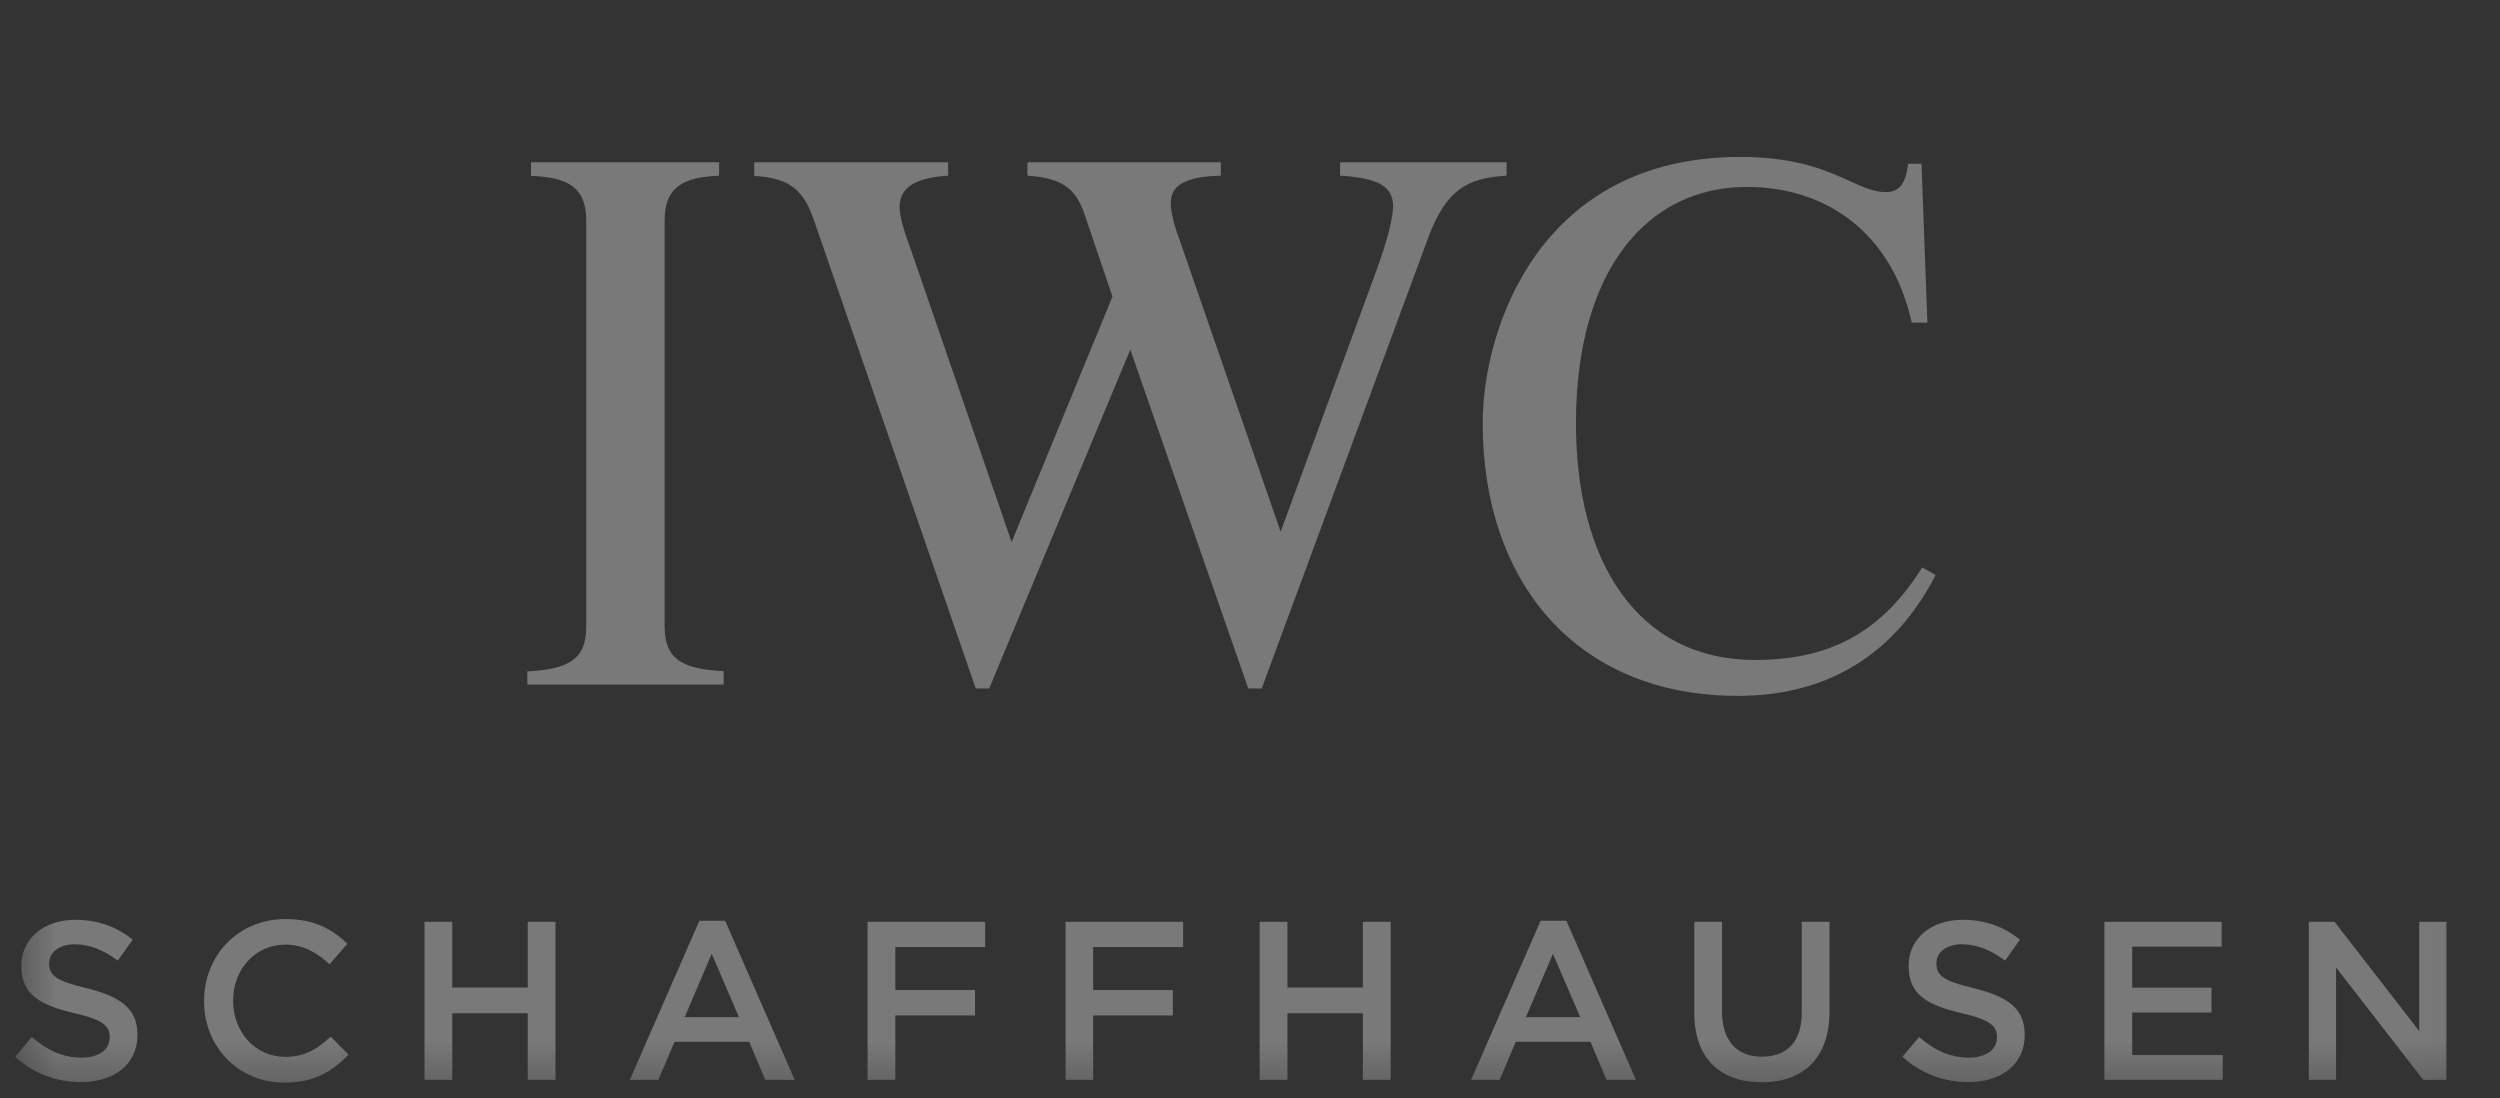<svg width="66" height="29" viewBox="0 0 66 29" fill="none" xmlns="http://www.w3.org/2000/svg">
<rect x="0" y="0" width="66" height="29" fill="#333333" stroke="none"/>
<g clip-path="url(#clip0_1106_778)">
<mask id="mask0_1106_778" style="mask-type:luminance" maskUnits="userSpaceOnUse" x="0" y="0" width="65" height="29">
<path d="M64.975 0H0.399V28.728H64.975V0Z" fill="white"/>
</mask>
<g mask="url(#mask0_1106_778)">
<path d="M45.88 18.371C41.605 18.371 39.143 15.354 39.143 11.177C39.143 8.655 40.658 4.143 45.938 4.143C48.323 4.143 48.95 5.071 49.781 5.071C50.096 5.071 50.31 4.91 50.373 4.323H50.728L50.883 8.519H50.47C49.941 6.115 48.182 4.935 46.118 4.935C45.035 4.935 44.029 5.309 43.242 6.115C42.237 7.14 41.605 8.835 41.605 11.177C41.605 14.82 43.223 17.423 46.337 17.423C48.425 17.423 49.727 16.598 50.747 14.98L51.102 15.179C50.058 17.21 48.323 18.371 45.88 18.371ZM37.705 6.275L33.309 18.176H32.954L29.84 9.229L26.115 18.176H25.76L21.485 5.804C21.228 5.075 20.912 4.701 19.912 4.643V4.284H25.031V4.638C24.026 4.697 23.749 5.032 23.749 5.484C23.749 5.722 23.885 6.154 24.026 6.528L26.707 14.31L29.369 7.83L28.621 5.624C28.383 4.954 28.009 4.697 27.125 4.638V4.284H32.23V4.638C31.05 4.658 30.909 5.051 30.909 5.367C30.909 5.586 30.987 5.921 31.128 6.295L33.809 14.038L36.345 7.121C36.68 6.212 36.777 5.663 36.777 5.445C36.777 4.91 36.364 4.697 35.378 4.638V4.284H39.774V4.638C38.73 4.697 38.176 5.012 37.705 6.275ZM13.922 18.079V17.725C14.986 17.666 15.477 17.428 15.477 16.544V5.824C15.477 4.935 14.986 4.682 14.019 4.643V4.284H18.984V4.638C18.037 4.677 17.546 4.935 17.546 5.819V16.539C17.546 17.423 18.037 17.661 19.105 17.72V18.074H13.922V18.079Z" fill="white" fill-opacity="0.34"/>
</g>
<mask id="mask1_1106_778" style="mask-type:luminance" maskUnits="userSpaceOnUse" x="0" y="0" width="65" height="29">
<path d="M64.975 0H0.399V28.728H64.975V0Z" fill="white"/>
</mask>
<g mask="url(#mask1_1106_778)">
<path d="M2.138 28.567C3.012 28.567 3.629 28.101 3.629 27.323V27.314C3.629 26.624 3.177 26.308 2.293 26.09C1.487 25.9 1.297 25.755 1.297 25.434V25.424C1.297 25.152 1.55 24.929 1.978 24.929C2.361 24.929 2.735 25.079 3.109 25.361L3.503 24.807C3.08 24.467 2.594 24.283 1.987 24.283C1.157 24.283 0.564 24.778 0.564 25.492V25.502C0.564 26.269 1.064 26.532 1.953 26.745C2.73 26.925 2.896 27.085 2.896 27.382V27.396C2.896 27.707 2.609 27.921 2.157 27.921C1.642 27.921 1.239 27.722 0.841 27.377L0.399 27.901C0.899 28.348 1.501 28.567 2.138 28.567ZM7.505 28.582C8.287 28.582 8.764 28.295 9.201 27.843L8.73 27.367C8.37 27.702 8.045 27.901 7.53 27.901C6.733 27.901 6.155 27.241 6.155 26.425V26.41C6.155 25.594 6.738 24.938 7.53 24.938C8.006 24.938 8.365 25.147 8.7 25.458L9.172 24.914C8.773 24.535 8.307 24.263 7.539 24.263C6.276 24.263 5.388 25.235 5.388 26.42V26.43C5.383 27.63 6.291 28.582 7.505 28.582ZM11.207 28.509H11.94V26.75H13.932V28.509H14.665V24.336H13.932V26.07H11.94V24.336H11.207V28.509ZM16.628 28.509H17.381L17.808 27.503H19.78L20.203 28.509H20.98L19.144 24.307H18.464L16.628 28.509ZM18.076 26.852L18.79 25.181L19.508 26.852H18.076ZM22.904 28.509H23.637V26.808H25.741V26.138H23.637V25.002H26.008V24.336H22.904V28.509ZM28.126 28.509H28.859V26.808H30.963V26.138H28.859V25.002H31.235V24.336H28.131V28.509H28.126ZM33.255 28.509H33.989V26.75H35.98V28.509H36.714V24.336H35.98V26.07H33.989V24.336H33.255V28.509ZM38.837 28.509H39.59L40.017 27.503H41.989L42.412 28.509H43.189L41.353 24.307H40.673L38.837 28.509ZM40.284 26.852L40.998 25.181L41.717 26.852H40.284ZM46.507 28.572C47.595 28.572 48.299 27.945 48.299 26.702V24.336H47.566V26.741C47.566 27.508 47.167 27.897 46.517 27.897C45.861 27.897 45.462 27.484 45.462 26.711V24.336H44.729V26.741C44.729 27.945 45.423 28.572 46.507 28.572ZM51.962 28.567C52.836 28.567 53.453 28.101 53.453 27.323V27.314C53.453 26.624 53.001 26.308 52.117 26.09C51.311 25.9 51.121 25.755 51.121 25.434V25.424C51.121 25.152 51.369 24.929 51.801 24.929C52.185 24.929 52.559 25.079 52.933 25.361L53.327 24.807C52.904 24.467 52.423 24.283 51.811 24.283C50.981 24.283 50.388 24.778 50.388 25.492V25.502C50.388 26.269 50.888 26.532 51.777 26.745C52.554 26.925 52.72 27.085 52.72 27.382V27.396C52.72 27.707 52.433 27.921 51.981 27.921C51.471 27.921 51.063 27.722 50.665 27.377L50.223 27.901C50.723 28.348 51.325 28.567 51.962 28.567ZM55.556 28.509H58.68V27.853H56.29V26.731H58.383V26.075H56.29V24.992H58.651V24.336H55.556V28.509ZM60.948 28.509H61.672V25.541L63.974 28.509H64.587V24.336H63.868V27.221L61.633 24.336H60.953V28.509H60.948Z" fill="white" fill-opacity="0.34"/>
</g>
</g>
<defs>
<clipPath id="clip0_1106_778">
<rect width="64.693" height="28.941" fill="white" transform="translate(0.398)"/>
</clipPath>
</defs>
</svg>

